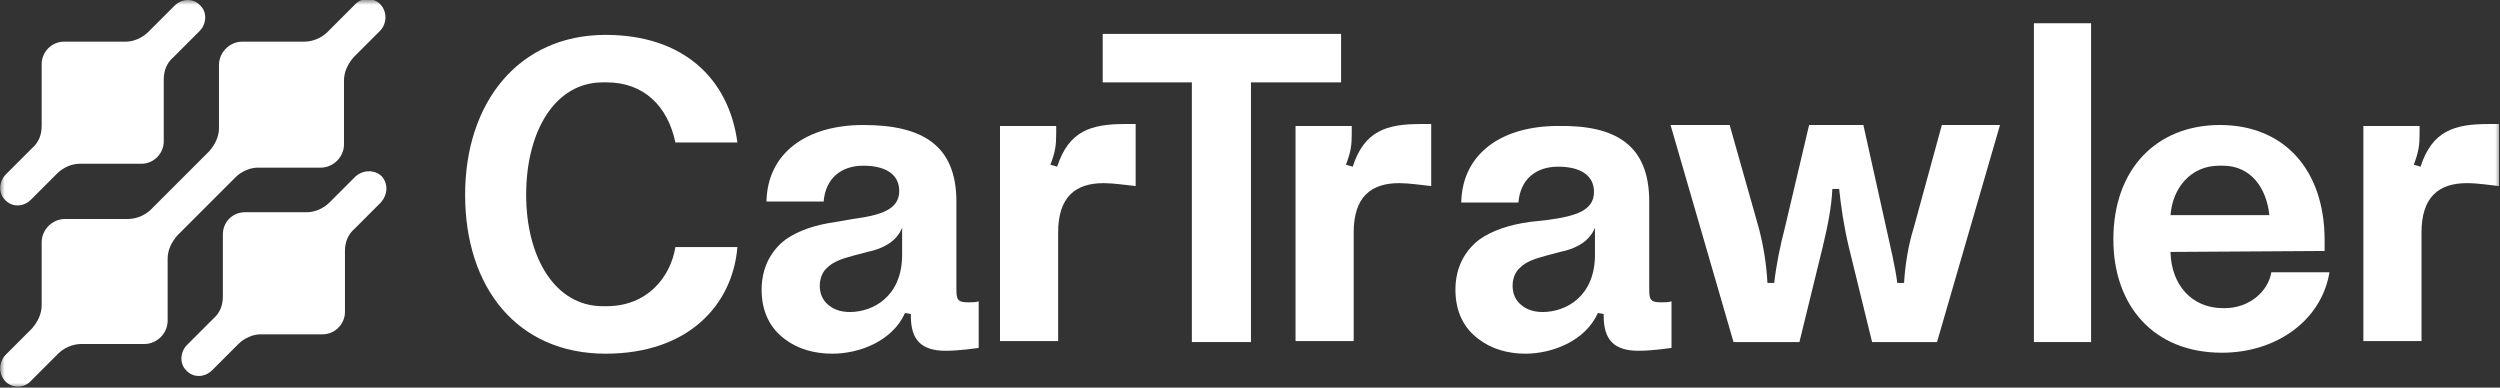 <svg width="258" height="40" viewBox="0 0 258 40" fill="none" xmlns="http://www.w3.org/2000/svg">
<rect x="0" y="0" width="258" height="40" fill="#333333" stroke="none"/>
<path fill-rule="evenodd" clip-rule="evenodd" d="M62.5 36.5C53.4 36.5 48 29.7 48 20.1C48 10.6 53.5 3.6 62.5 3.6C70.4 3.6 75.2 8 76.1 14.7H69.7C68.9 10.9 66.4 8.5 62.6 8.5H62.2C57.3 8.5 54.3 13.5 54.3 20.1C54.3 26.6 57.3 31.6 62.2 31.6H62.6C66.8 31.6 69.2 28.6 69.7 25.5H76.1C75.6 31.5 71 36.5 62.5 36.5Z" fill="white"/>
<path fill-rule="evenodd" clip-rule="evenodd" d="M89.5 26L88 26.4C86.9 26.7 86 27 85.4 27.6C84.9 28 84.6 28.7 84.6 29.5C84.6 30.3 84.9 30.9 85.3 31.3C85.9 31.9 86.7 32.2 87.7 32.2C90.1 32.2 93.1 30.6 93.1 26.3V23.5C92.5 25 91 25.7 89.5 26ZM98.7 20.8V29.8C98.7 30.9 98.8 31.2 99.9 31.2C100.3 31.2 100.7 31.2 101 31.1V35.9C101 35.9 99.1 36.2 97.6 36.2C95 36.2 94 35 94 32.6V32.4L93.4 32.3C92.1 35.2 88.7 36.5 85.9 36.5C84 36.5 82.3 36 81 35C79.5 33.9 78.6 32.2 78.6 29.9C78.6 27.7 79.5 25.9 81.1 24.7C82.4 23.8 84.1 23.2 86.3 22.9L88 22.6C91 22.2 92.8 21.6 92.8 19.7C92.8 18 91.4 17.1 89.1 17.1C86.8 17.1 85.2 18.4 85 20.8H79.1C79.2 15.8 83.2 12.9 89.1 12.9C95.2 12.9 98.7 15 98.7 20.8Z" fill="white"/>
<path fill-rule="evenodd" clip-rule="evenodd" d="M113.9 18.9C111 18.9 109.2 20.3 109.2 24V35.2H103.2V13H109V13.8C109 15 108.9 15.7 108.4 17L109.1 17.2C110.3 13.5 112.6 12.8 116.1 12.8C116.5 12.8 117 12.8 117.2 12.8V19.2C116.2 19.1 114.9 18.9 113.9 18.9Z" fill="white"/>
<path fill-rule="evenodd" clip-rule="evenodd" d="M138.4 8.5H129.1V35.3H123V8.5H113.8V3.5H138.4V8.5Z" fill="white"/>
<path fill-rule="evenodd" clip-rule="evenodd" d="M144.4 18.9C141.5 18.9 139.7 20.3 139.7 24V35.2H133.7V13H139.5V13.8C139.5 15 139.4 15.7 138.9 17L139.6 17.2C140.8 13.5 143.1 12.8 146.6 12.8C147 12.8 147.5 12.8 147.7 12.8V19.2C146.7 19.1 145.4 18.9 144.4 18.9Z" fill="white"/>
<path fill-rule="evenodd" clip-rule="evenodd" d="M161 26L159.5 26.4C158.4 26.7 157.5 27 156.9 27.6C156.4 28 156.1 28.7 156.1 29.5C156.1 30.3 156.4 30.9 156.8 31.3C157.4 31.9 158.2 32.2 159.2 32.2C161.6 32.2 164.6 30.6 164.6 26.3V23.5C164 25 162.5 25.7 161 26ZM170.2 20.8V29.8C170.2 30.9 170.3 31.2 171.4 31.2C171.8 31.2 172.2 31.2 172.5 31.1V35.9C172.5 35.9 170.6 36.2 169.1 36.2C166.5 36.2 165.5 35 165.5 32.6V32.4L164.9 32.3C163.6 35.2 160.2 36.5 157.4 36.5C155.6 36.5 153.9 36 152.6 35C151.1 33.9 150.2 32.2 150.2 29.9C150.2 27.7 151.1 25.9 152.7 24.7C154 23.8 155.7 23.2 157.9 22.9L159.7 22.7C162.7 22.3 164.5 21.7 164.5 19.8C164.5 18.1 163.1 17.2 160.8 17.2C158.5 17.2 156.9 18.5 156.7 20.9H150.8C150.9 15.9 154.9 13 160.8 13C166.8 12.9 170.2 15 170.2 20.8Z" fill="white"/>
<path fill-rule="evenodd" clip-rule="evenodd" d="M206.4 12.9L199.9 35.3H193.2L190.8 25.5C190.3 23.4 190 21.4 189.8 19.5H189.1C189 21.5 188.6 23.4 188.1 25.5L185.7 35.3H178.9L172.4 12.9H178.5L181.5 23.5C182 25.4 182.3 27.3 182.4 29.2H183.1C183.3 27.4 183.7 25.4 184.2 23.5L186.7 12.9H192.3L194.7 23.7C195.1 25.5 195.6 27.6 195.8 29.2H196.5C196.6 27.5 196.9 25.4 197.5 23.5L200.4 12.9H206.4V12.9Z" fill="white"/>
<mask id="mask0_121_2" style="mask-type:alpha" maskUnits="userSpaceOnUse" x="0" y="0" width="258" height="40">
<path fill-rule="evenodd" clip-rule="evenodd" d="M0 40H258V0H0V40Z" fill="white"/>
</mask>
<g mask="url(#mask0_121_2)">
<path fill-rule="evenodd" clip-rule="evenodd" d="M209.9 35.3H215.8V2.4H209.9V35.3Z" fill="white"/>
</g>
<mask id="mask1_121_2" style="mask-type:alpha" maskUnits="userSpaceOnUse" x="0" y="0" width="258" height="40">
<path fill-rule="evenodd" clip-rule="evenodd" d="M0 40H258V0H0V40Z" fill="white"/>
</mask>
<g mask="url(#mask1_121_2)">
<path fill-rule="evenodd" clip-rule="evenodd" d="M234.2 22.2C233.9 19.4 232.3 17.1 229.4 17.1H229C226.1 17.1 224.2 19.4 224 22.2H234.2V22.2ZM239.9 24.8V25.9L224 26V26.1C224.1 29.4 226.2 31.8 229.4 31.8H229.6C232.2 31.8 234.1 30 234.4 28.1H240.4C239.6 33 235 36.4 229.3 36.4C222.3 36.4 218.1 31.6 218.1 24.7C218.1 17.4 222.6 12.9 229.1 12.9C235.7 12.9 239.9 17.5 239.9 24.8Z" fill="white"/>
</g>
<mask id="mask2_121_2" style="mask-type:alpha" maskUnits="userSpaceOnUse" x="0" y="0" width="258" height="40">
<path fill-rule="evenodd" clip-rule="evenodd" d="M0 40H258V0H0V40Z" fill="white"/>
</mask>
<g mask="url(#mask2_121_2)">
<path fill-rule="evenodd" clip-rule="evenodd" d="M254.6 18.9C251.7 18.9 249.9 20.3 249.9 24V35.2H243.9V13H249.7V13.8C249.7 15 249.6 15.7 249.1 17L249.8 17.2C251 13.5 253.3 12.8 256.8 12.8C257.2 12.8 257.7 12.8 257.9 12.8V19.2C256.9 19.1 255.7 18.9 254.6 18.9Z" fill="white"/>
</g>
<mask id="mask3_121_2" style="mask-type:alpha" maskUnits="userSpaceOnUse" x="0" y="0" width="258" height="40">
<path fill-rule="evenodd" clip-rule="evenodd" d="M0 40H258V0H0V40Z" fill="white"/>
</mask>
<g mask="url(#mask3_121_2)">
<path fill-rule="evenodd" clip-rule="evenodd" d="M3.2 20.6L5.9 17.9C6.5 17.3 7.4 16.9 8.2 16.9H14.6C15.9 16.9 16.9 15.8 16.9 14.6V8.2C16.9 7.3 17.2 6.5 17.9 5.9L20.6 3.2C21.3 2.5 21.4 1.3 20.7 0.6C20 -0.2 18.8 -0.2 18 0.6L15.3 3.3C14.7 3.9 13.8 4.3 13 4.3H6.6C5.3 4.3 4.3 5.4 4.3 6.6V7.1V13C4.3 13.9 4 14.7 3.3 15.3L0.6 18C-0.1 18.7 -0.2 19.9 0.5 20.6C1.2 21.4 2.4 21.4 3.2 20.6Z" fill="white"/>
</g>
<mask id="mask4_121_2" style="mask-type:alpha" maskUnits="userSpaceOnUse" x="0" y="0" width="258" height="40">
<path fill-rule="evenodd" clip-rule="evenodd" d="M0 40H258V0H0V40Z" fill="white"/>
</mask>
<g mask="url(#mask4_121_2)">
<path fill-rule="evenodd" clip-rule="evenodd" d="M36.7 18.2L34 20.9C33.4 21.5 32.5 21.9 31.7 21.9H25.3C24 21.9 23 22.9 23 24.2V24.7V30.6C23 31.5 22.7 32.3 22 32.9L19.3 35.6C18.6 36.3 18.5 37.5 19.2 38.2C19.9 39 21.1 39 21.9 38.2L24.6 35.5C25.2 34.9 26.1 34.5 26.9 34.5H33.3C34.6 34.5 35.6 33.4 35.6 32.2V25.9C35.6 25 35.9 24.2 36.6 23.6L39.3 20.9C40 20.1 40.1 19 39.4 18.2C38.7 17.5 37.5 17.5 36.7 18.2Z" fill="white"/>
<path fill-rule="evenodd" clip-rule="evenodd" d="M26.6 17.3H33.1C34.4 17.3 35.5 16.2 35.5 14.9V8.3C35.5 7.4 35.9 6.6 36.5 5.9L39.2 3.2C39.9 2.5 40 1.3 39.3 0.5C38.6 -0.3 37.3 -0.3 36.6 0.5L33.8 3.3C33.2 3.9 32.3 4.3 31.4 4.3H25C23.7 4.3 22.6 5.4 22.6 6.7V7.2V13.2C22.6 14.1 22.2 14.9 21.6 15.6L15.6 21.6C15 22.2 14.1 22.6 13.2 22.6H6.7C5.4 22.6 4.3 23.7 4.3 25V25.5V31.5C4.3 32.4 3.9 33.2 3.3 33.9L0.6 36.6C-0.1 37.3 -0.2 38.5 0.5 39.3C1.2 40.1 2.5 40.1 3.2 39.3L6 36.5C6.6 35.9 7.5 35.5 8.4 35.5H14.9C16.2 35.5 17.3 34.4 17.3 33.1V26.7C17.3 25.8 17.7 25 18.3 24.3L24.3 18.3C24.9 17.7 25.8 17.3 26.6 17.3Z" fill="white"/>
</g>
</svg>
